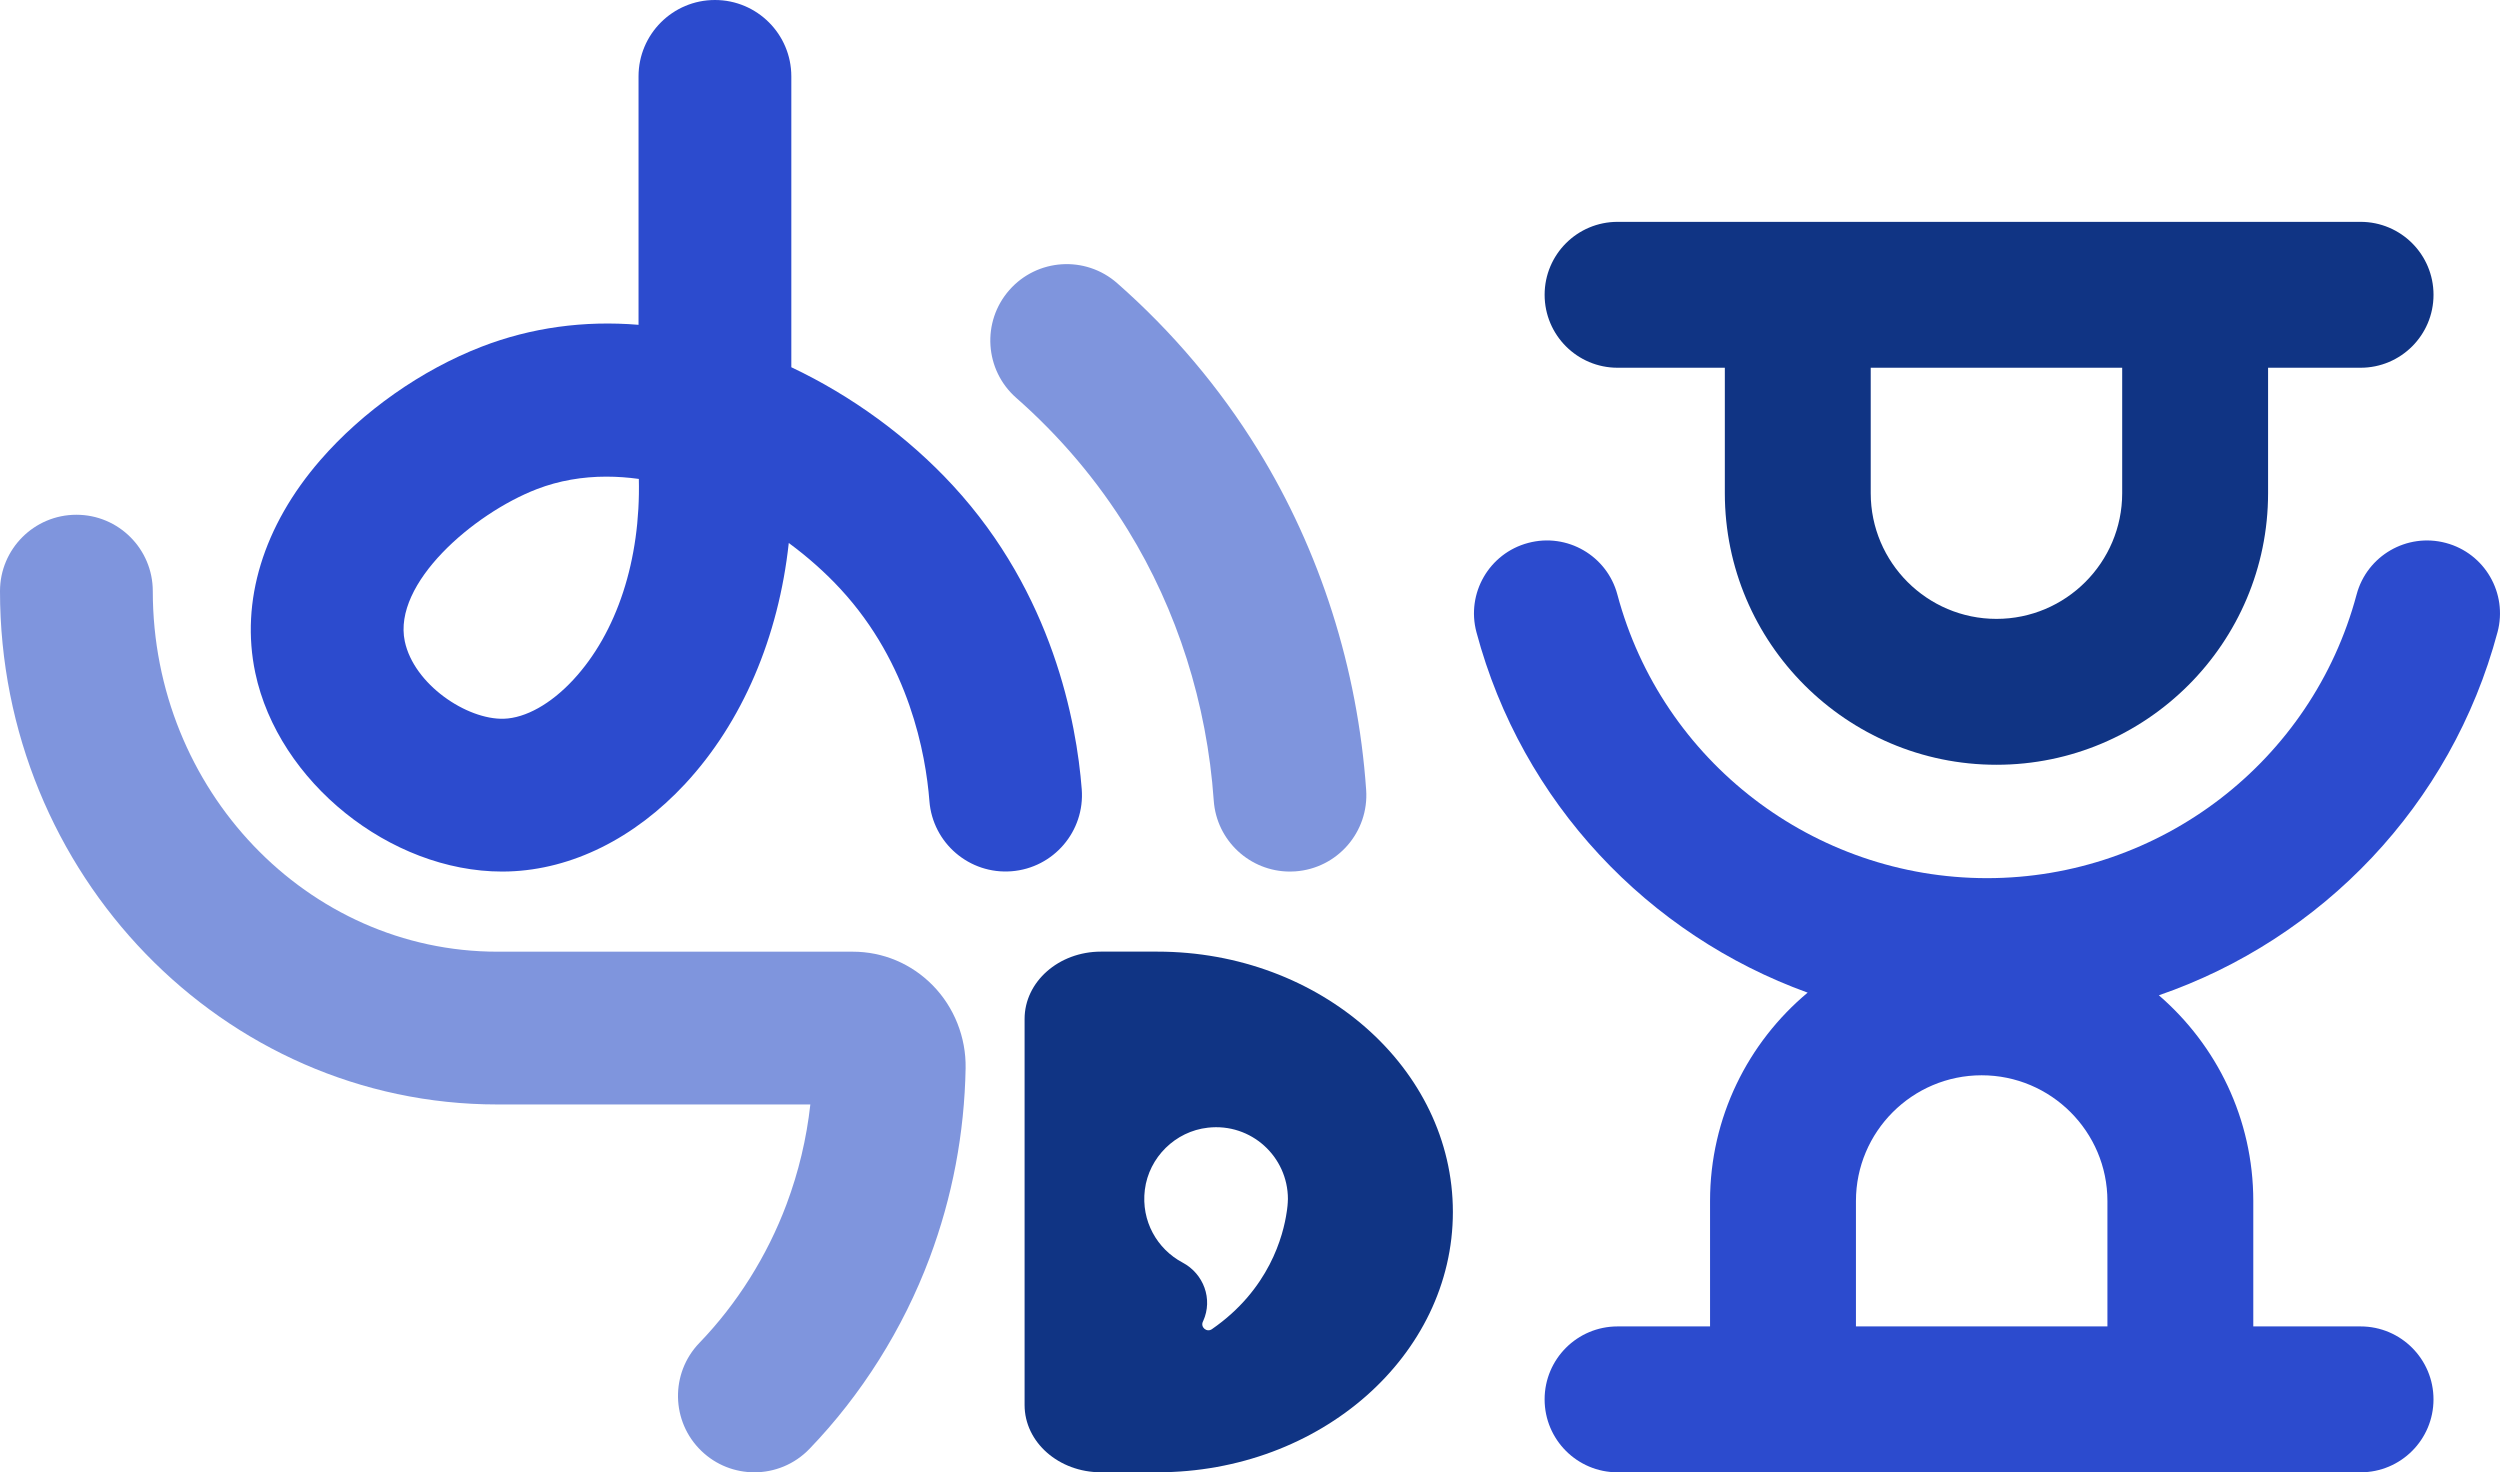 <?xml version="1.0" encoding="UTF-8"?>
<svg id="a" data-name="레이어_1" xmlns="http://www.w3.org/2000/svg" viewBox="0 0 417.068 245.621">
  <defs>
    <style>
      .b {
        fill: #7f95dd;
      }

      .c {
        fill: #103484;
      }

      .d {
        fill: #2c4bce;
      }
    </style>
  </defs>
  <path class="d" d="M83.765,145.4c-18.645,0-37.344-14.956-41.179-33.165-2.51-11.92,1.346-24.521,10.859-35.481,7.075-8.151,16.886-15.049,26.919-18.926,8.234-3.181,17.072-4.392,26.161-3.641V12.745c0-7.039,5.706-12.745,12.745-12.745s12.745,5.706,12.745,12.745v48.521c10.072,4.762,19.467,11.615,26.964,19.741,16.665,18.062,20.614,39.484,21.484,50.647.547,7.017-4.698,13.15-11.715,13.697-7.02.546-13.15-4.698-13.697-11.715-.614-7.872-3.354-22.931-14.805-35.343-2.536-2.749-5.462-5.357-8.657-7.707-1.701,15.698-7.738,29.906-17.301,40.199-8.441,9.085-18.897,14.269-29.443,14.599-.36.011-.719.017-1.079.017ZM101.184,79.516c-3.99,0-7.911.65-11.634,2.088-10.567,4.083-24.057,15.712-22.021,25.377,1.514,7.191,10.341,13.108,16.52,12.925,3.634-.113,7.849-2.472,11.564-6.471,7.32-7.878,11.287-20.051,10.963-33.538-1.802-.249-3.604-.38-5.392-.38Z"/>
  <path class="b" d="M125.851,245.621c-3.184,0-6.371-1.185-8.844-3.57-5.067-4.885-5.215-12.953-.33-18.021,6.29-6.525,11.318-14.523,14.54-23.129,2.009-5.365,3.337-10.941,3.969-16.646h-52.206C37.225,184.256,0,145.84,0,98.62c0-7.039,5.706-12.745,12.745-12.745s12.745,5.706,12.745,12.745c0,33.165,25.79,60.147,57.492,60.147h59.272c5.052,0,9.796,1.996,13.356,5.621,3.576,3.64,5.573,8.676,5.481,13.813-.196,10.882-2.215,21.527-6.001,31.639-4.434,11.843-11.371,22.868-20.061,31.882-2.501,2.594-5.837,3.899-9.177,3.899Z"/>
  <path class="c" d="M193.07,158.757h-9.4c-7.04,0-12.74,5.03-12.74,11.23v64.41c0,6.2,5.7,11.22,12.74,11.22h9.4c27.19,0,49.31-19.48,49.31-43.43s-22.12-43.43-49.31-43.43ZM214.85,200.207c0,.06,0,.13-.01.19v.1c0,.05-.01.1-.01.15v.05c0,.06-.01.12-.02.17v.07c0,.08-.01.16-.02.24-.02.18-.04.38-.07.6-.01.12-.03.23-.05.34-.57,4.02-2.92,13.02-12.5,19.63-.84.58-1.93-.32-1.5-1.25.02-.04.04-.08.06-.13,1.64-3.64.08-7.87-3.45-9.74-4.22-2.24-6.94-6.91-6.29-12.14.68-5.42,5.09-9.76,10.52-10.36,7.22-.81,13.35,4.83,13.35,11.91,0,0,0,.05-.01.17Z"/>
  <path class="c" d="M393.806,37.011h-123.951c-6.723,0-12.169,5.446-12.169,12.169s5.446,12.169,12.169,12.169h17.894v20.924c0,24.983,20.328,45.311,45.317,45.311s45.311-20.328,45.311-45.311v-20.924h15.43c6.723,0,12.169-5.446,12.169-12.169s-5.446-12.169-12.169-12.169ZM354.039,82.273c0,11.566-9.407,20.973-20.973,20.973s-20.979-9.406-20.979-20.973v-20.924h41.952v20.924Z"/>
  <path class="d" d="M416.653,105.473c1.734-6.498-2.123-13.167-8.616-14.895-6.498-1.734-13.167,2.123-14.895,8.616-7.435,27.854-32.789,47.306-61.659,47.306s-54.224-19.452-61.659-47.306c-1.728-6.492-8.396-10.356-14.895-8.616-6.492,1.728-10.35,8.396-8.616,14.895,7.587,28.426,28.676,50.519,55.252,60.126-9.948,8.317-16.282,20.815-16.282,34.76v20.924h-15.43c-6.723,0-12.169,5.446-12.169,12.169s5.446,12.169,12.169,12.169h123.951c6.723,0,12.169-5.452,12.169-12.169s-5.446-12.169-12.169-12.169h-17.894v-20.924c0-13.702-6.115-25.999-15.753-34.316,27.161-9.364,48.791-31.706,56.494-60.57ZM309.622,221.284v-20.924c0-11.566,9.407-20.973,20.973-20.973s20.979,9.407,20.979,20.973v20.924h-41.952Z"/>
  <path class="b" d="M215.185,145.4c-6.634,0-12.231-5.137-12.701-11.856-1.13-16.158-6.09-31.776-14.343-45.165-5.039-8.175-11.298-15.577-18.602-22.001-5.286-4.648-5.802-12.701-1.154-17.987,4.649-5.286,12.701-5.802,17.987-1.154,9.205,8.095,17.101,17.438,23.468,27.767,10.406,16.882,16.656,36.51,18.072,56.762.491,7.021-4.803,13.112-11.824,13.603-.303.021-.604.032-.902.032Z"/>
</svg>